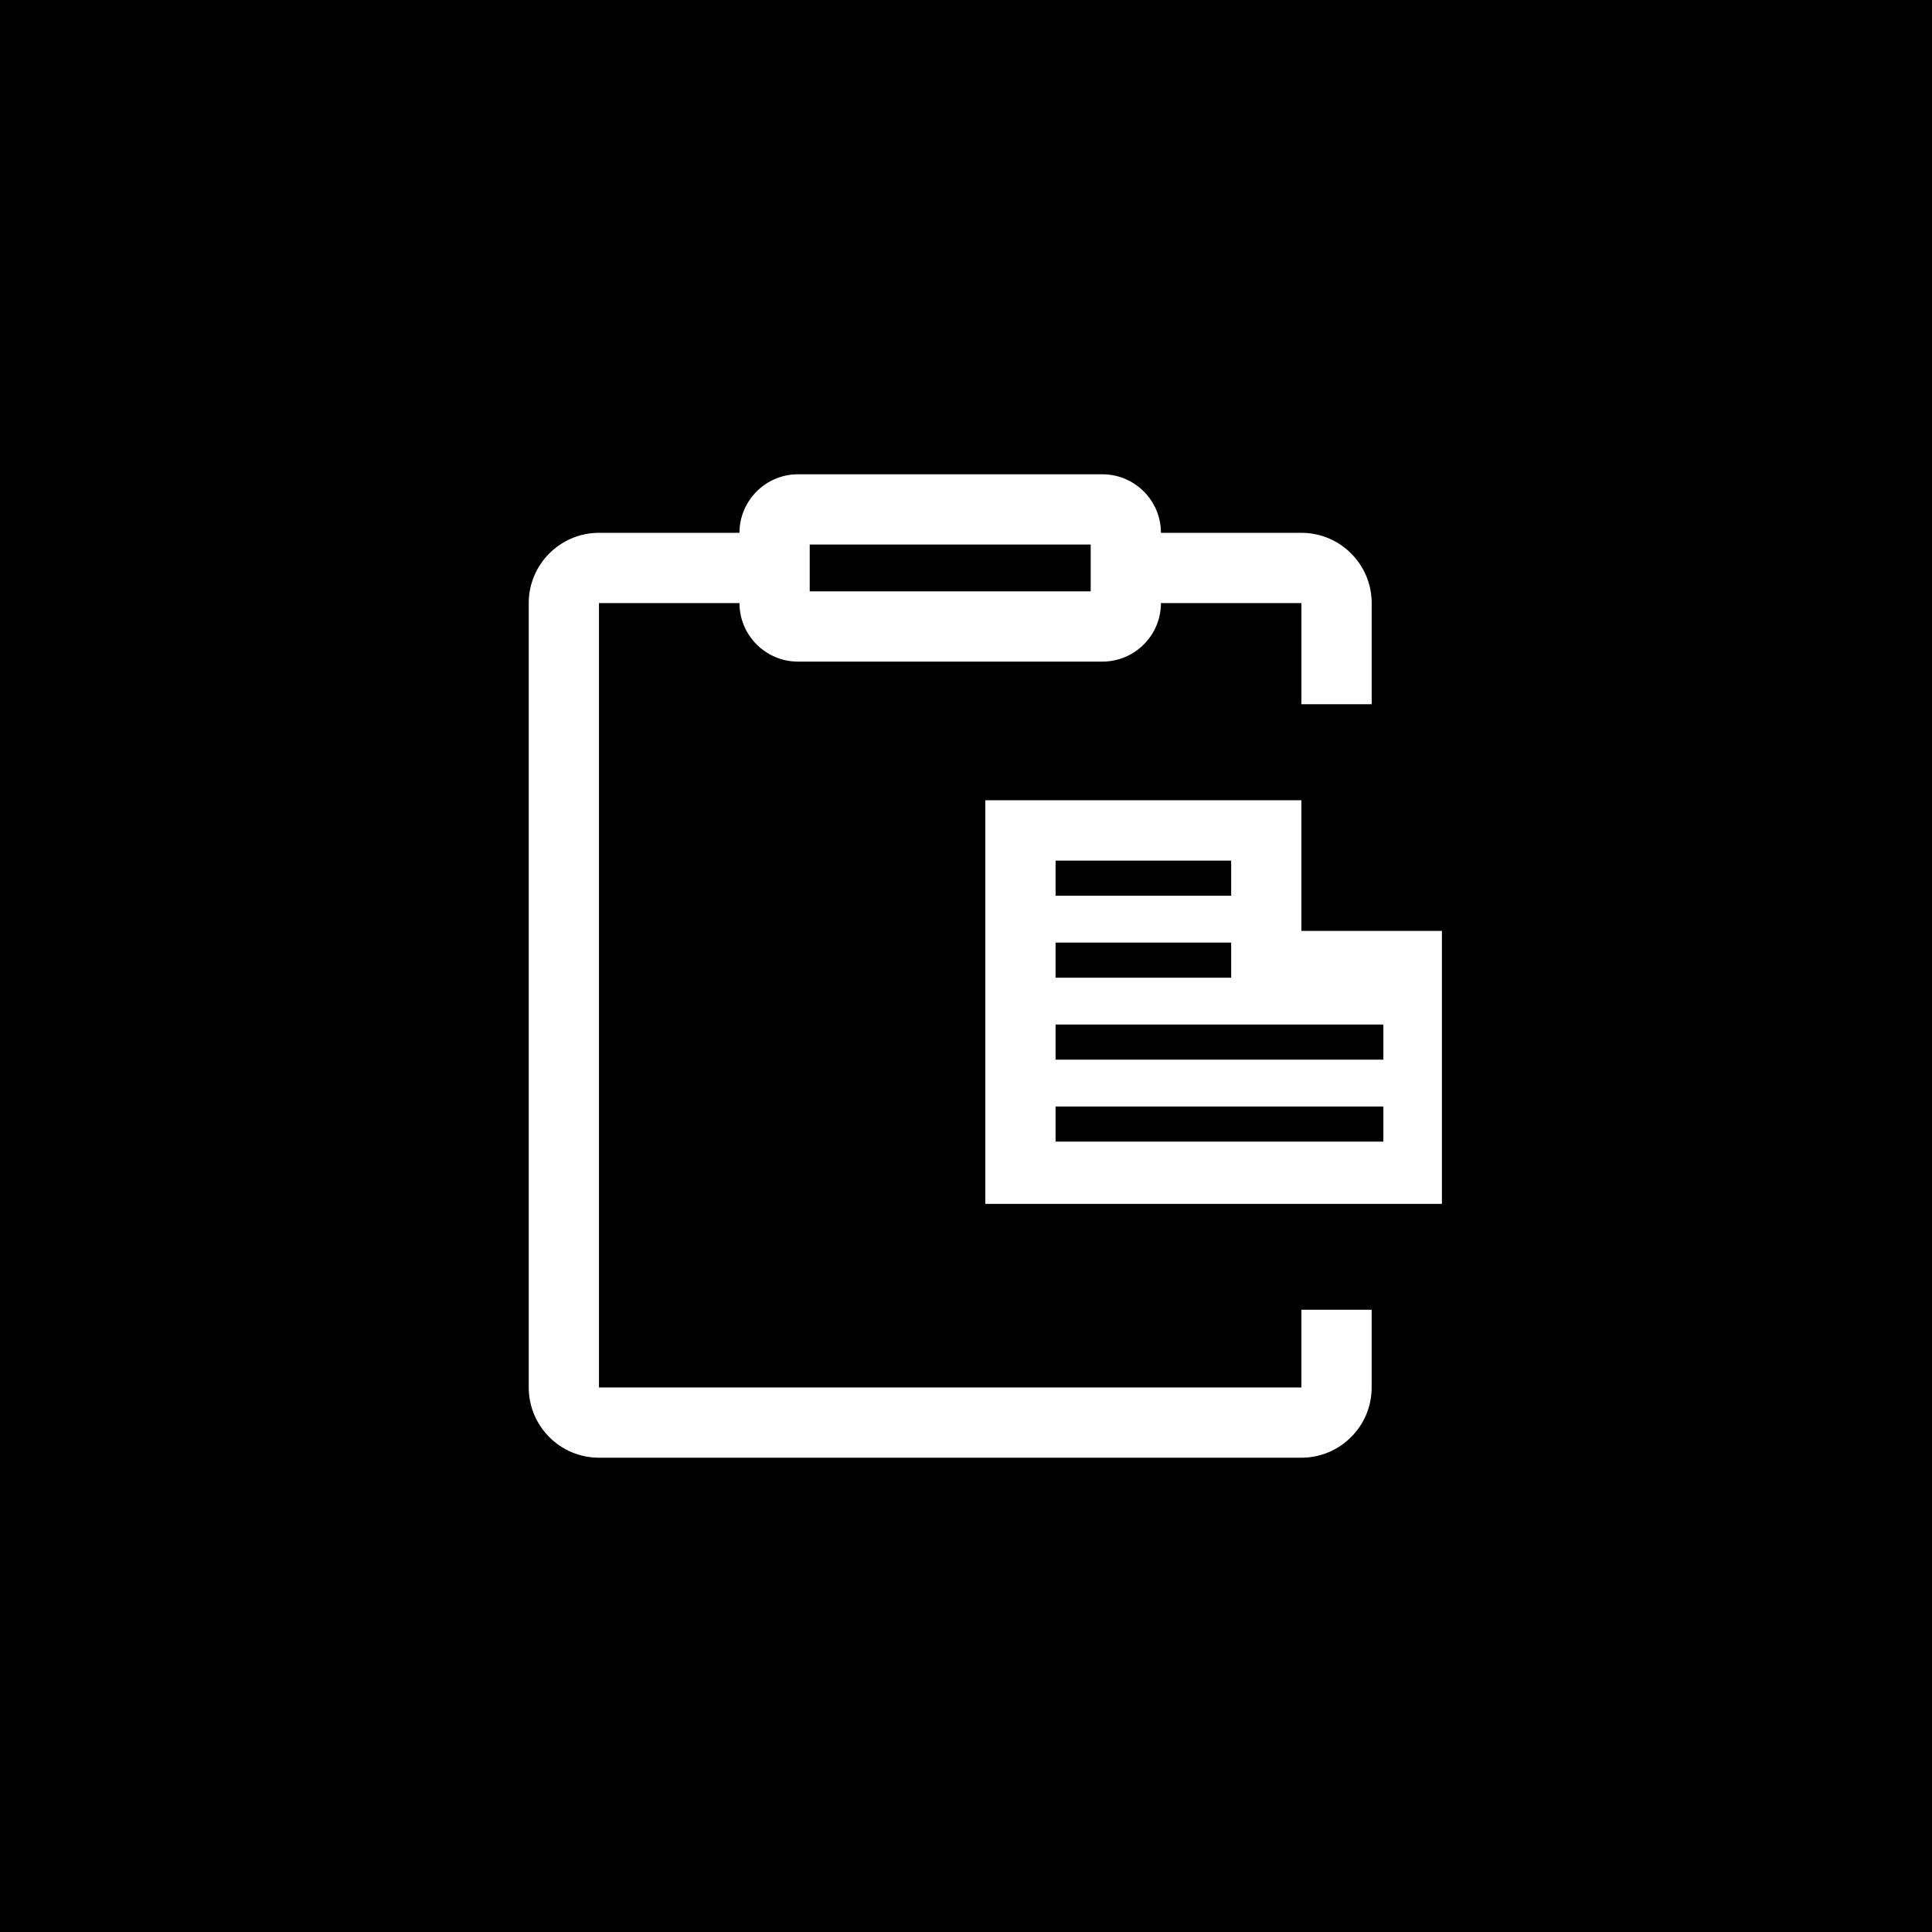 <?xml version="1.0" encoding="utf-8"?>
<!-- Generator: Adobe Illustrator 19.2.1, SVG Export Plug-In . SVG Version: 6.00 Build 0)  -->
<svg version="1.1" id="Layer_1" xmlns="http://www.w3.org/2000/svg" xmlns:xlink="http://www.w3.org/1999/xlink" x="0px" y="0px"
	 viewBox="-38 -38 100 100" enable-background="new -38 -38 100 100" xml:space="preserve">
<g>
	<g>
		<g>
			<rect x="16.636" y="10.788" width="9.089" height="1.818"/>
			<rect x="3.911" y="-9.815" width="14.543" height="2.424"/>
			<rect x="16.636" y="19.272" width="16.967" height="1.818"/>
			<rect x="16.636" y="6.546" width="9.089" height="1.818"/>
			<path d="M-38-38V62H62V-38H-38z M32.997,33.815c0,2.005-1.631,3.636-3.636,3.636H-6.997c-2.005,0-3.636-1.631-3.636-3.636v-40.6
				c0-2.005,1.631-3.636,3.636-3.636h7.272c0-1.671,1.359-3.03,3.03-3.03H19.06c1.671,0,3.03,1.359,3.03,3.03h7.272
				c2.005,0,3.636,1.631,3.636,3.636v5.236h-3.636v-5.236h-7.272c0,1.671-1.359,3.03-3.03,3.03H3.305c-1.671,0-3.03-1.359-3.03-3.03
				h-7.272v40.6h36.358v-4.024h3.636V33.815z M36.633,24.313H13V3.42h16.361v6.763h7.272V24.313z"/>
			<rect x="16.636" y="15.03" width="16.967" height="1.818"/>
		</g>
	</g>
</g>
</svg>
